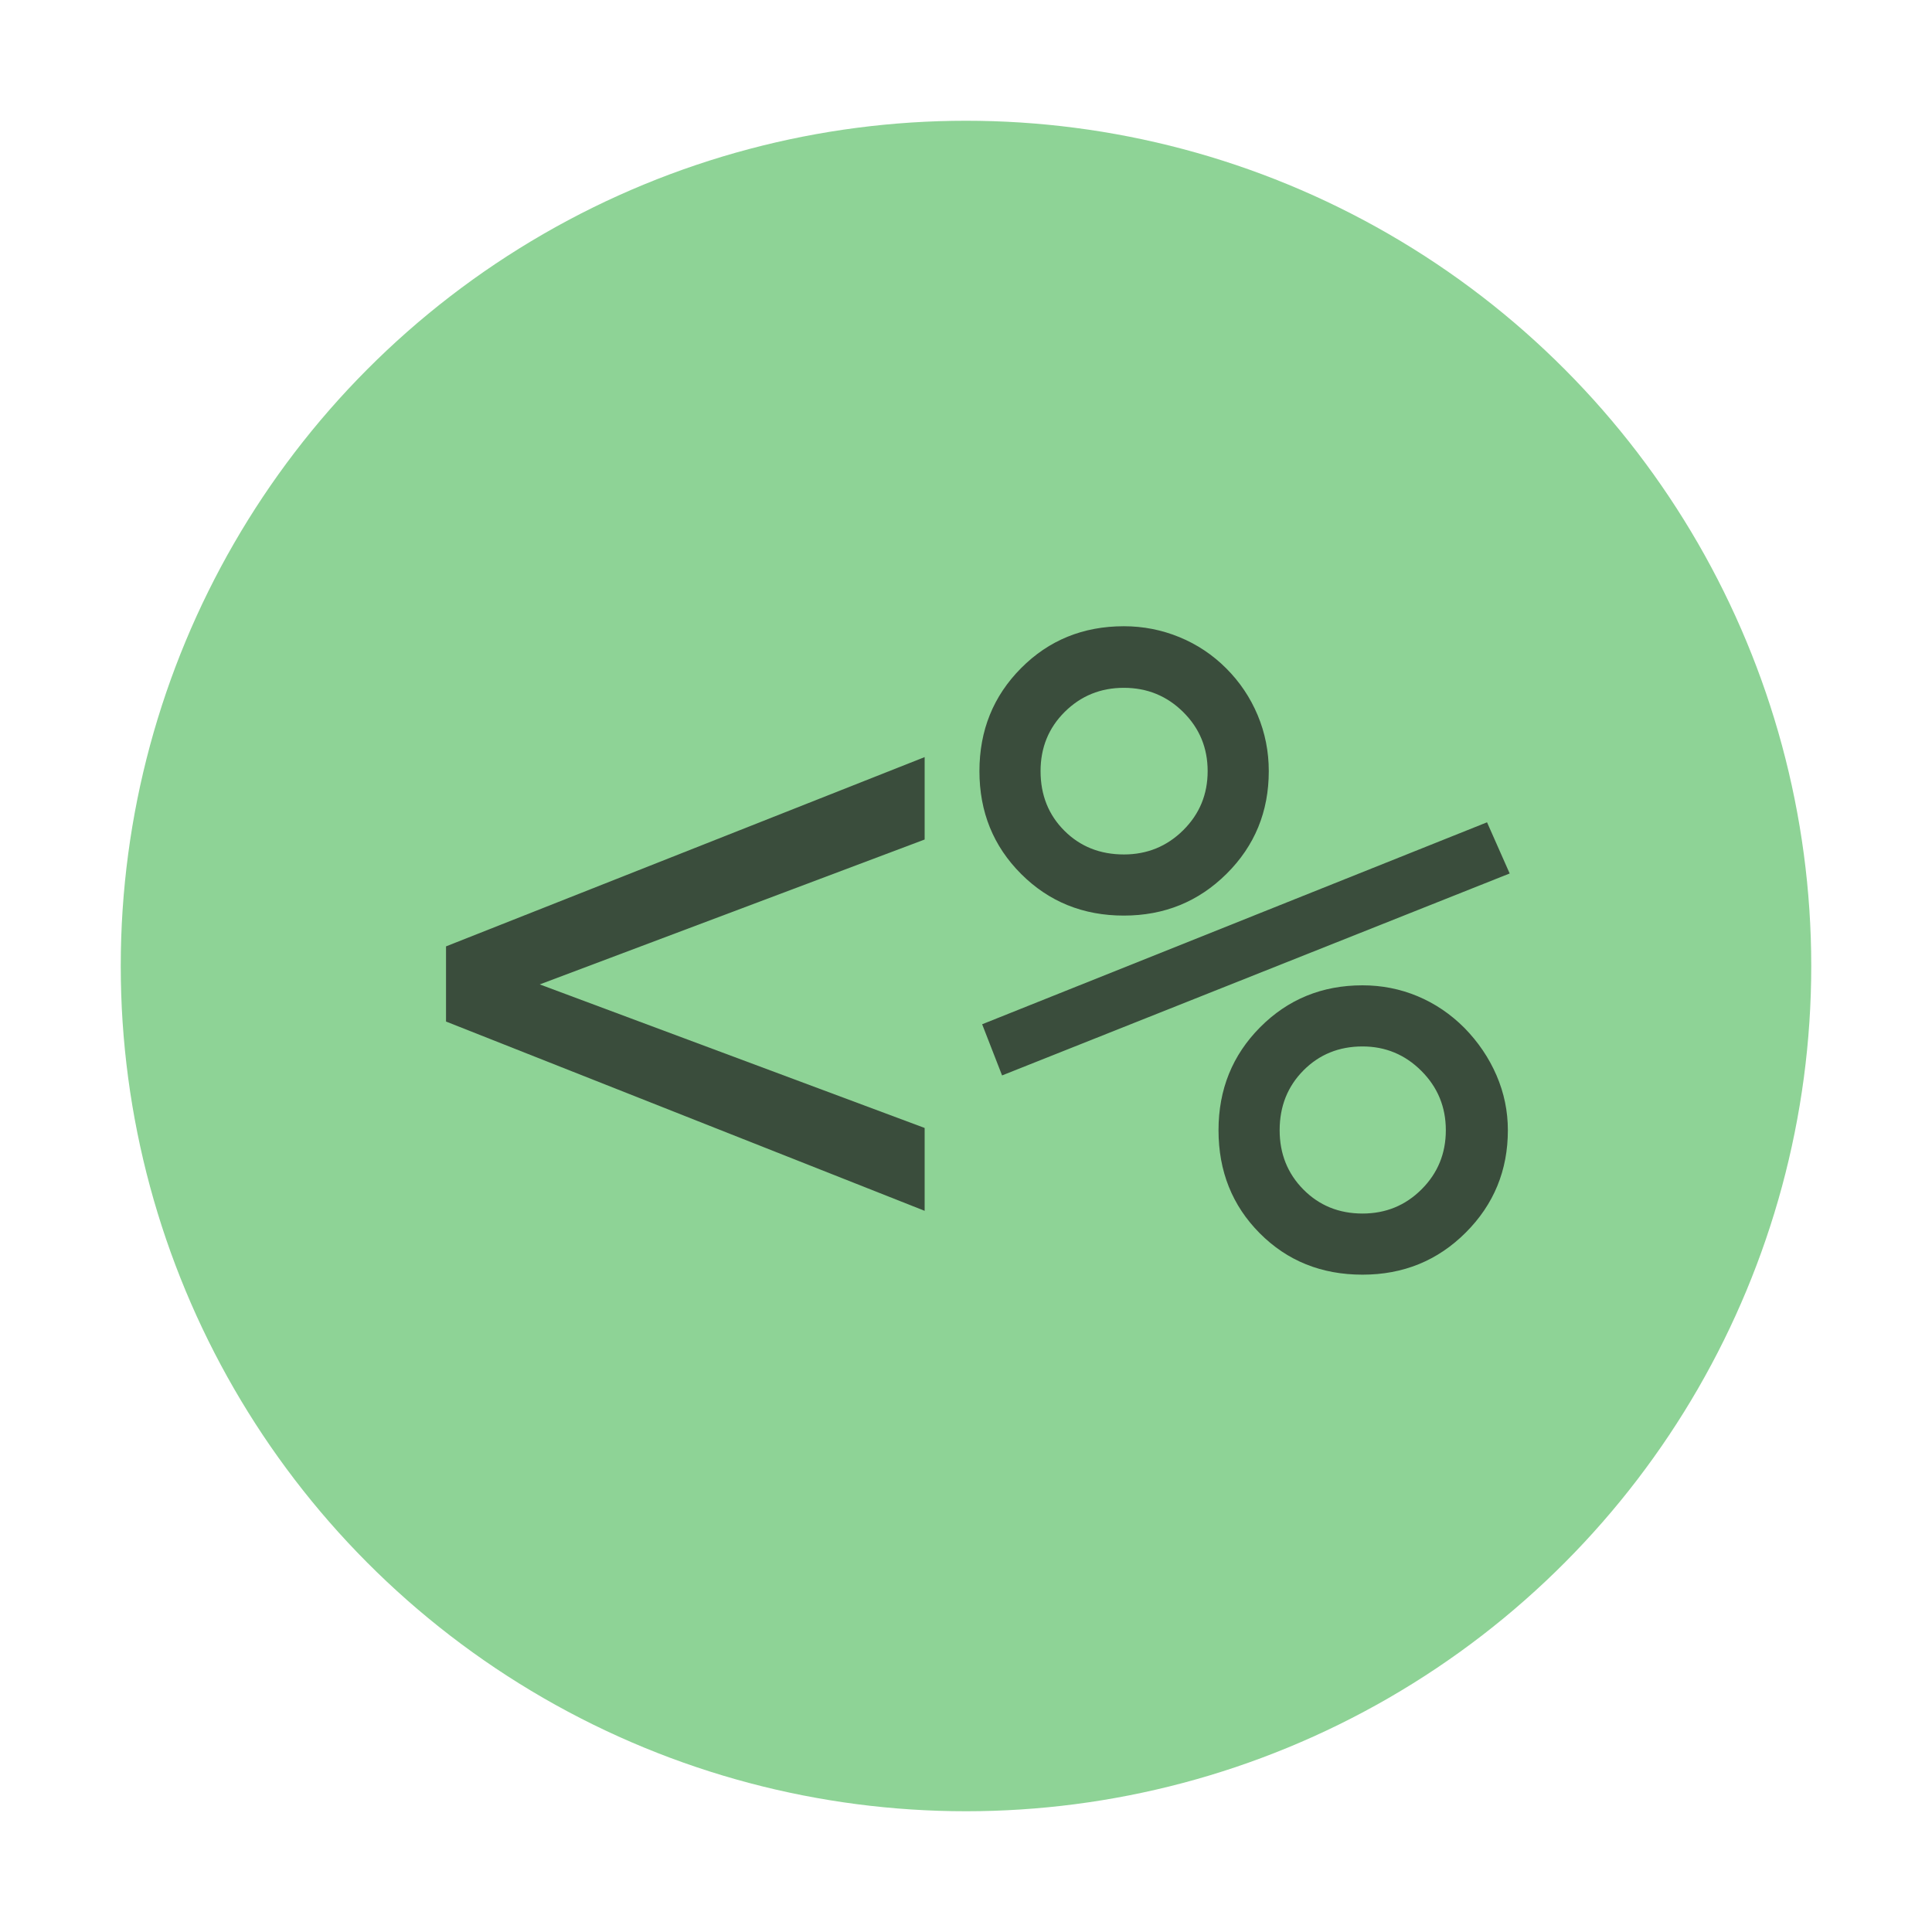 <svg xmlns="http://www.w3.org/2000/svg" width="16" height="16" viewBox="0 0 2048 2048"><circle cx="1024" cy="1024" r="896" fill="#44b651" fill-opacity=".6"/><path fill="#171516" fill-opacity=".7" d="M1145 961l-850 -320l850 -317v-183l-1057 418v166l1057 418v-182z" transform="translate(430.56, 1351.2) scale(0.48, -0.48)"/><path fill="#171516" fill-opacity=".7" d="M696 319q0 -78 52.5 -131t130.5 -53q77 0 130.5 53.5t53.5 130.5t-54 131t-130 54q-78 0 -130.5 -53t-52.5 -132zM561 319q0 135 92 227.5t226 92.5q64 0 121.5 -24t103.5 -70q46 -47 71 -105t25 -121q0 -133 -93 -226t-228 -93q-136 0 -227 91.5t-91 227.5zM83 440 l-44 113l1115 446l50 -113zM168 1112q0 -79 52.5 -131.5t131.5 -52.5q77 0 131 53.5t54 130.5t-54 130.5t-131 53.5t-130.5 -53t-53.5 -131zM33 1112q0 135 92 227.5t227 92.5q64 0 122.5 -24t103.5 -69t69.5 -103.5t24.5 -123.5q0 -134 -93 -226.5t-227 -92.5 q-135 0 -227 92t-92 227z" transform="translate(1022.4, 1351.2) scale(0.48, -0.48)"/></svg>